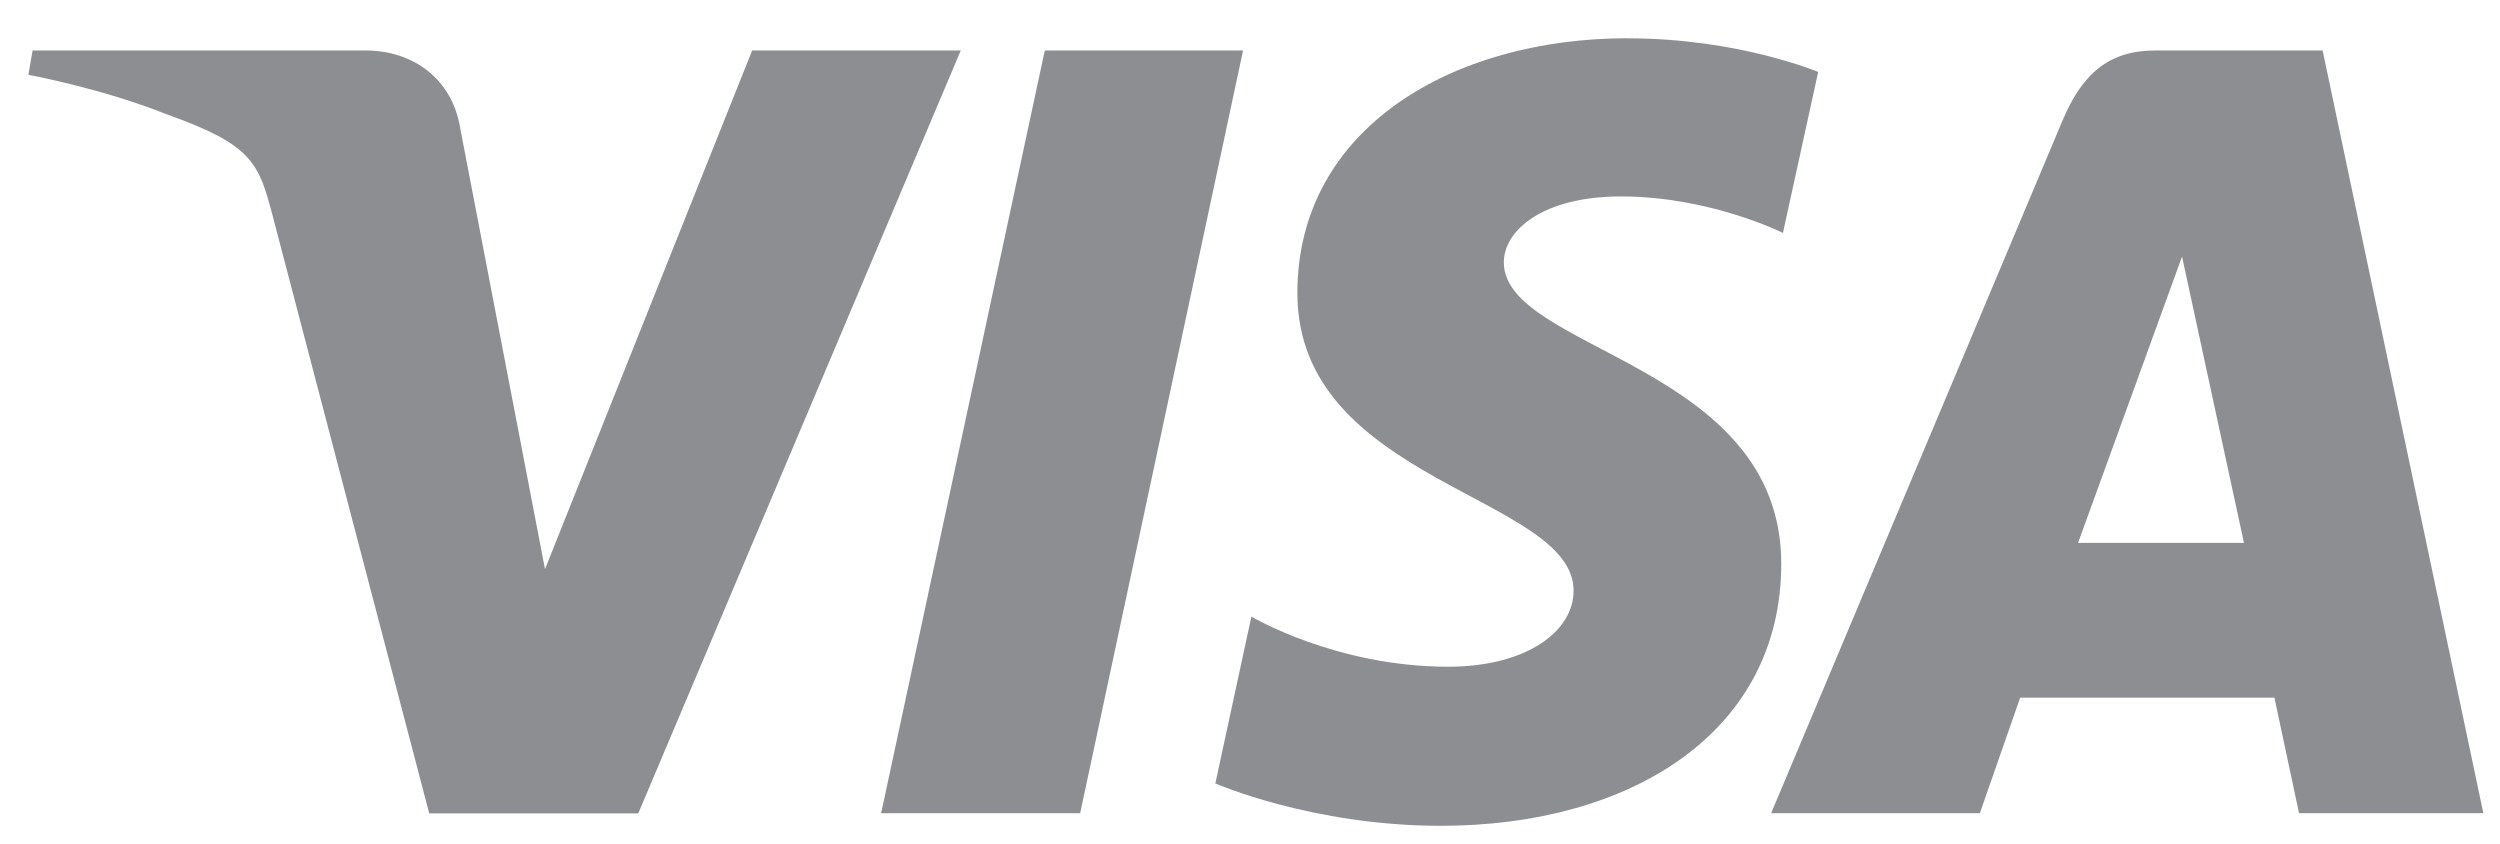 <svg width="80" height="27" viewBox="0 0 80 27" fill="none" xmlns="http://www.w3.org/2000/svg">
<path d="M52.078 1.224C46.502 1.224 41.516 4.092 41.516 9.378C41.516 15.441 50.355 15.862 50.355 18.905C50.355 20.191 48.869 21.335 46.336 21.335C42.736 21.335 40.045 19.73 40.045 19.73L38.891 25.07C38.891 25.07 41.989 26.426 46.102 26.426C52.204 26.426 57 23.42 57 18.041C57 11.633 48.122 11.23 48.122 8.395C48.122 7.391 49.34 6.286 51.873 6.286C54.727 6.286 57.054 7.454 57.054 7.454L58.182 2.301C58.182 2.308 55.649 1.226 52.08 1.226L52.078 1.224ZM1.042 1.617L0.909 2.394C0.909 2.394 3.253 2.823 5.367 3.67C8.089 4.642 8.285 5.211 8.742 6.972L13.735 26.028H20.425L30.745 1.615H24.069L17.44 18.212L14.735 4.146C14.491 2.535 13.231 1.615 11.691 1.615H1.044L1.042 1.617ZM33.433 1.617L28.196 26.023H34.565L39.778 1.615H33.433V1.617ZM68.953 1.617C67.42 1.617 66.602 2.434 66.004 3.85L56.676 26.023H63.355L64.645 22.326H72.782L73.569 26.023H79.467L74.324 1.615H68.953V1.617ZM69.825 8.21L71.807 17.372H66.498L69.825 8.21Z" fill="#8D8E92"/>
</svg>

